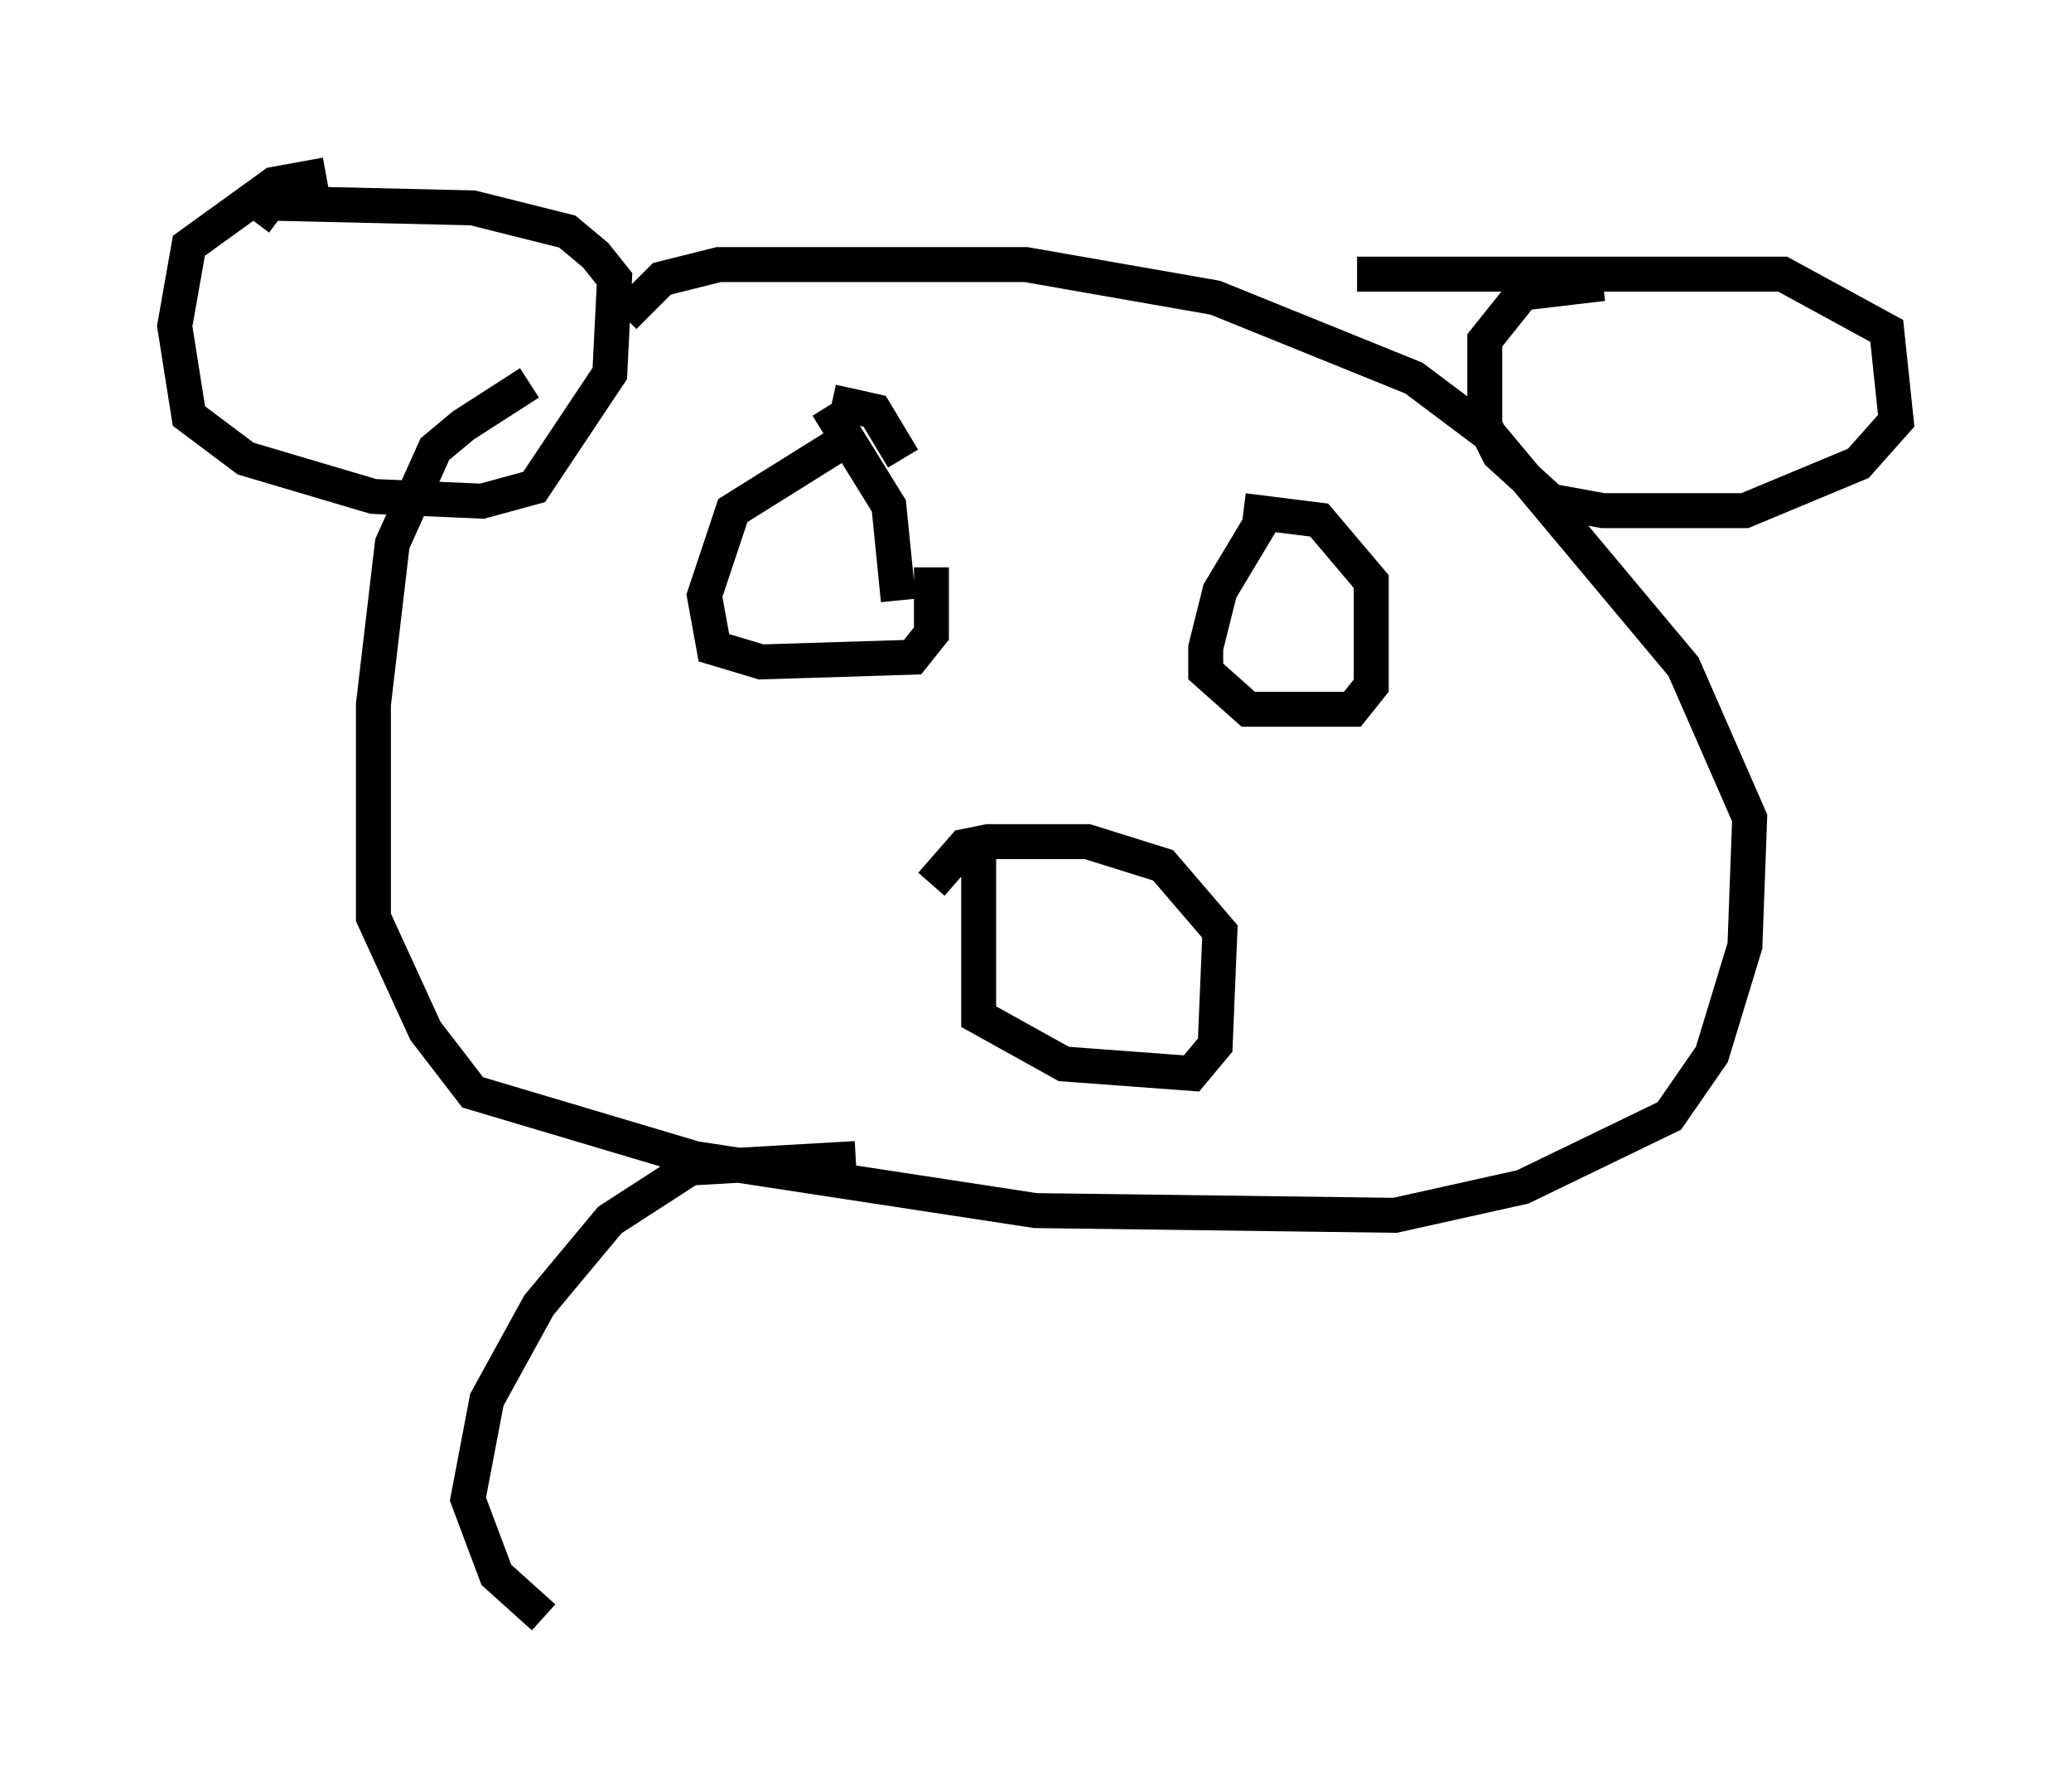 <?xml version="1.0" encoding="utf-8" ?>
<svg baseProfile="full" height="51.272" version="1.1" width="59.255" xmlns="http://www.w3.org/2000/svg" xmlns:ev="http://www.w3.org/2001/xml-events" xmlns:xlink="http://www.w3.org/1999/xlink"><defs /><rect fill="white" height="51.272" width="59.255" x="0" y="0" /><path d="M17.72, 10.142 m-2.571, 0.812 l-1.894, 1.218 -0.812, 0.677 l-1.218, 2.706 -0.541, 4.601 l0.0, 6.089 1.488, 3.248 l1.353, 1.759 6.36, 1.894 l9.743, 1.488 10.284, 0.135 l3.654, -0.812 4.195, -2.03 l1.218, -1.759 0.947, -3.112 l0.135, -3.654 -1.894, -4.33 l-5.548, -6.631 -2.165, -1.624 l-5.683, -2.3 -5.413, -0.947 l-8.796, 0.0 -1.624, 0.406 l-1.083, 1.083 m6.36, 3.518 l-3.248, 2.03 -0.812, 2.436 l0.271, 1.488 1.353, 0.406 l4.33, -0.135 0.541, -0.677 l0.0, -1.894 m-0.812, -3.112 l-0.812, -1.353 -1.218, -0.271 m-0.135, 0.135 l1.759, 2.842 0.271, 2.706 m10.419, -2.3 l-1.218, 2.03 -0.406, 1.624 l0.0, 0.677 1.218, 1.083 l2.977, 0.0 0.541, -0.677 l0.0, -2.977 -1.488, -1.759 l-2.165, -0.271 m10.284, -6.495 l-2.3, 0.271 -1.083, 1.353 l0.0, 2.436 0.406, 0.812 l1.488, 1.353 1.488, 0.271 l4.059, 0.0 3.248, -1.353 l1.083, -1.218 -0.271, -2.571 l-2.977, -1.624 -12.178, 0.0 m-29.499, -2.842 l-1.488, 0.271 -2.436, 1.759 l-0.406, 2.3 0.406, 2.571 l1.624, 1.218 3.654, 1.083 l3.112, 0.135 1.488, -0.406 l2.165, -3.248 0.135, -2.706 l-0.541, -0.677 -0.812, -0.677 l-2.706, -0.677 -5.819, -0.135 l-0.406, 0.541 m20.703, 18.132 l0.0, 4.601 2.436, 1.353 l3.654, 0.271 0.677, -0.812 l0.135, -3.248 -1.624, -1.894 l-2.165, -0.677 -2.842, 0.0 l-0.677, 0.135 -0.947, 1.083 m-2.165, 7.848 l-4.736, 0.271 -2.3, 1.488 l-2.03, 2.436 -1.488, 2.706 l-0.541, 2.842 0.812, 2.165 l1.353, 1.218 " fill="none" stroke="black" stroke-width="1" /></svg>